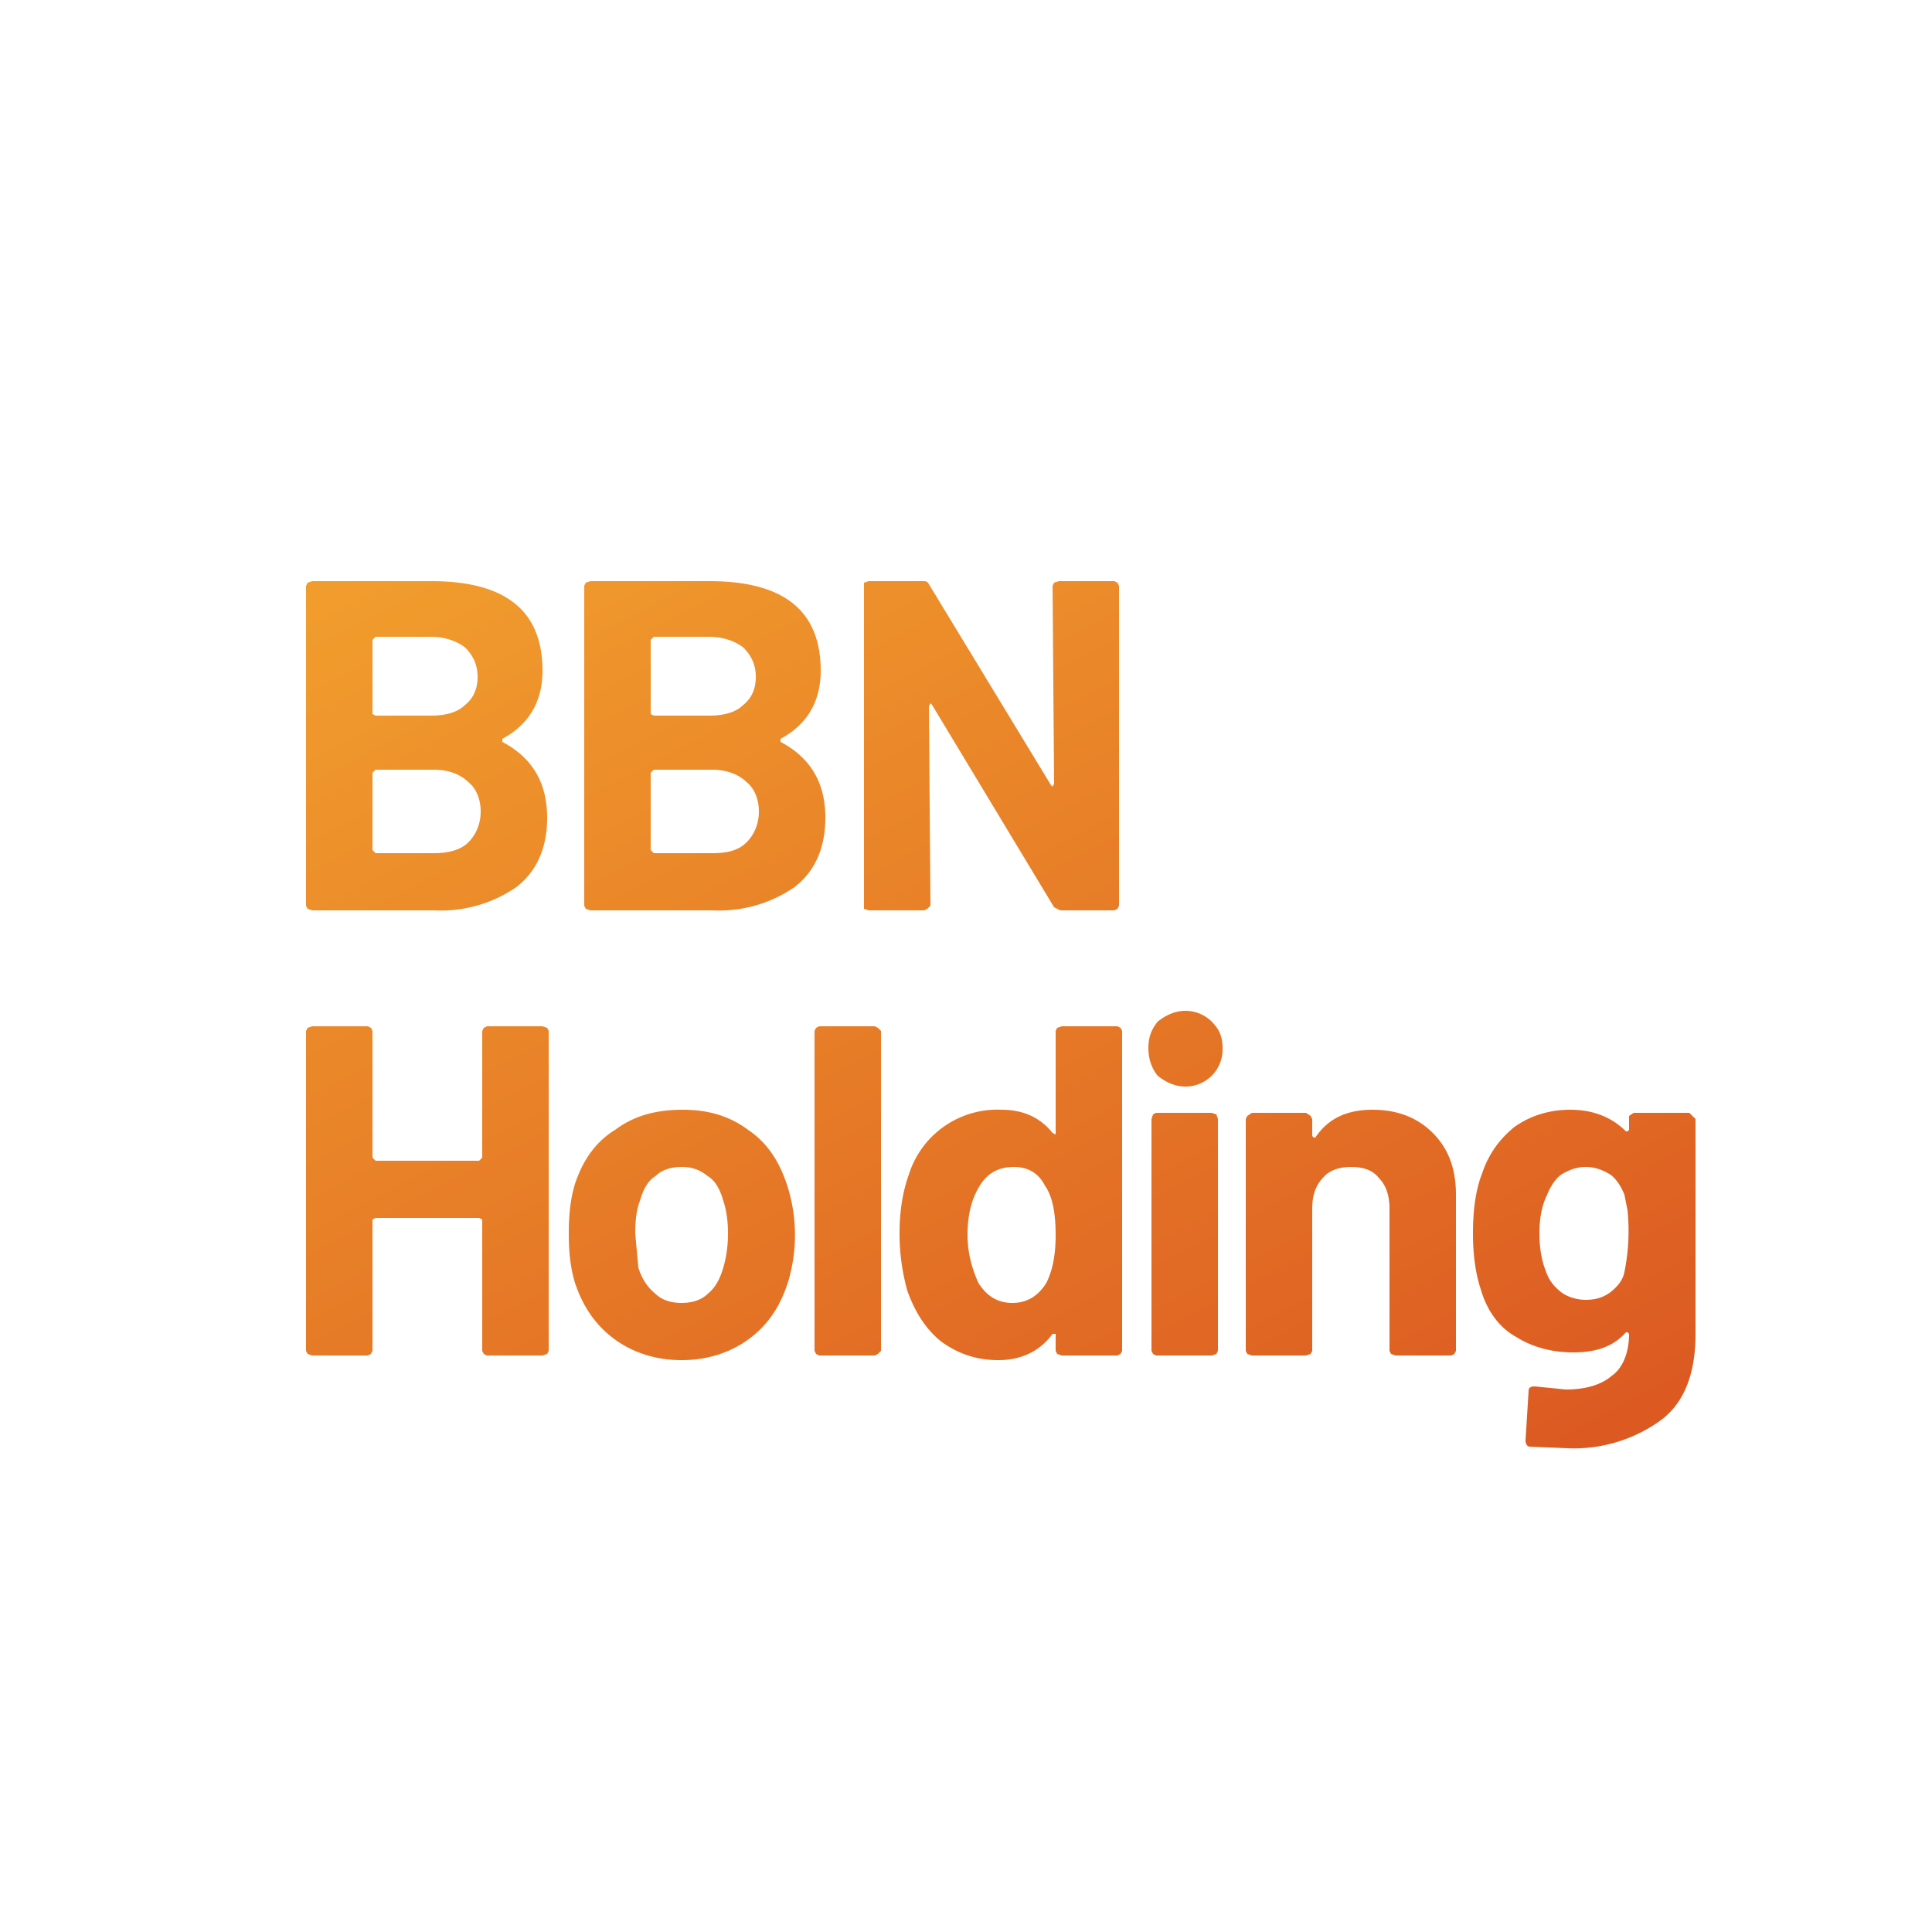 <svg width="1250" height="1250" fill="none" xmlns="http://www.w3.org/2000/svg"><path d="M325 478v2c19 10 29 26 29 49 0 20-7 35-20 45a86 86 0 01-53 15h-79l-3-1-1-2V379l1-2 3-1h77c48 0 72 19 72 58 0 20-9 35-26 44zm-82-66l-2 2v48l2 1h36c9 0 17-2 22-7 5-4 8-10 8-18s-3-14-8-19c-5-4-13-7-22-7h-36zm38 140c9 0 17-2 22-7s8-12 8-20-3-15-8-19c-5-5-13-8-22-8h-38l-2 2v50l2 2h38zm224-74v2c19 10 29 26 29 49 0 20-7 35-20 45a86 86 0 01-53 15h-79l-3-1-1-2V379l1-2 3-1h77c48 0 72 19 72 58 0 20-9 35-26 44zm-82-66l-2 2v48l2 1h36c9 0 17-2 22-7 5-4 8-10 8-18s-3-14-8-19c-5-4-13-7-22-7h-36zm38 140c10 0 17-2 22-7s8-12 8-20-3-15-8-19c-5-5-13-8-22-8h-38l-2 2v50l2 2h38zm220-173l1-2 3-1h36l2 1 1 2v207l-1 2-2 1h-35l-4-2-79-131-1-1-1 2 1 129-2 2-2 1h-36l-3-1V379v-2l3-1h35c2 0 3 0 4 2l79 130 1 1 1-2-1-128zM312 667l1-2 2-1h36l3 1 1 2v207l-1 2-3 1h-36l-2-1-1-2v-85l-2-1h-67l-2 1v85l-1 2-2 1h-36l-3-1-1-2V667l1-2 3-1h36l2 1 1 2v82l2 2h67l2-2v-82zm129 213c-17 0-32-5-44-14s-20-21-25-36c-3-10-4-20-4-32s1-22 4-32c5-15 13-27 26-35 12-9 26-13 44-13 16 0 30 4 42 13 12 8 20 20 25 35a105 105 0 011 63c-5 16-13 28-25 37s-27 14-44 14zm0-37c7 0 13-2 17-6 5-4 8-10 10-17s3-14 3-22-1-15-3-21c-2-7-5-13-10-16-5-4-10-6-17-6s-13 2-17 6c-5 3-8 9-10 16-2 5-3 12-3 21l2 22c2 7 6 13 11 17 4 4 10 6 17 6zm89 34l-2-1-1-2V667l1-2 2-1h36l2 1 2 2v207l-2 2-2 1h-36zm153-210l1-2 3-1h36l2 1 1 2v207l-1 2-2 1h-36l-3-1-1-2v-11h-2c-8 11-20 17-35 17-14 0-26-4-37-12-10-8-17-19-22-33-3-11-5-23-5-37s2-27 6-38a60 60 0 0160-42c14 0 25 5 33 15l2 1v-67zm-6 163c4-8 6-18 6-31 0-14-2-25-7-32-4-8-11-12-20-12-10 0-17 4-22 12s-8 18-8 32c0 12 3 22 7 31 5 8 12 13 22 13s17-5 22-13zm90-127c-7 0-13-3-18-7-4-5-6-11-6-18s2-12 6-17c5-4 11-7 18-7s13 3 17 7c5 5 7 10 7 17a24 24 0 01-24 25zm-19 174l-2-1-1-2V724l1-3 2-1h36l3 1 1 3v150l-1 2-3 1h-36zm140-159c16 0 29 5 39 15s15 23 15 40v101l-1 2-2 1h-36l-3-1-1-2v-92c0-8-2-15-7-20-4-5-10-7-18-7-7 0-14 2-18 7-5 5-7 12-7 20v92l-1 2-3 1h-35l-3-1-1-2V724l1-2 3-2h35l3 2 1 2v11l1 1h1c8-12 20-18 37-18zm166 6v-2l3-2h36l2 2 2 2v139c0 27-8 46-24 57a96 96 0 01-59 17l-24-1c-2 0-3-2-3-4l2-32c0-2 1-3 4-3l20 2c13 0 23-3 30-9 7-5 11-15 11-27l-1-1h-1c-8 9-19 13-34 13-13 0-26-3-37-10-11-6-19-17-23-31-3-9-5-21-5-36 0-16 2-29 6-39 4-12 11-22 21-30 10-7 22-11 36-11 15 0 27 5 36 14h1l1-1v-7zm-3 99a133 133 0 002-40l-2-10c-2-5-5-10-9-13-5-3-10-5-16-5s-11 2-16 5c-4 3-7 8-9 13-3 6-5 14-5 25s2 19 4 24c2 6 5 10 10 14 4 3 10 5 16 5 7 0 12-2 16-5 5-4 8-8 9-13z" fill="url(#paint0_linear)"/><defs><linearGradient id="paint0_linear" x1="588.5" y1="182.1" x2="1003.1" y2="983.6" gradientUnits="userSpaceOnUse"><stop stop-color="#F19D2D"/><stop offset="1" stop-color="#DB5721"/></linearGradient></defs></svg>